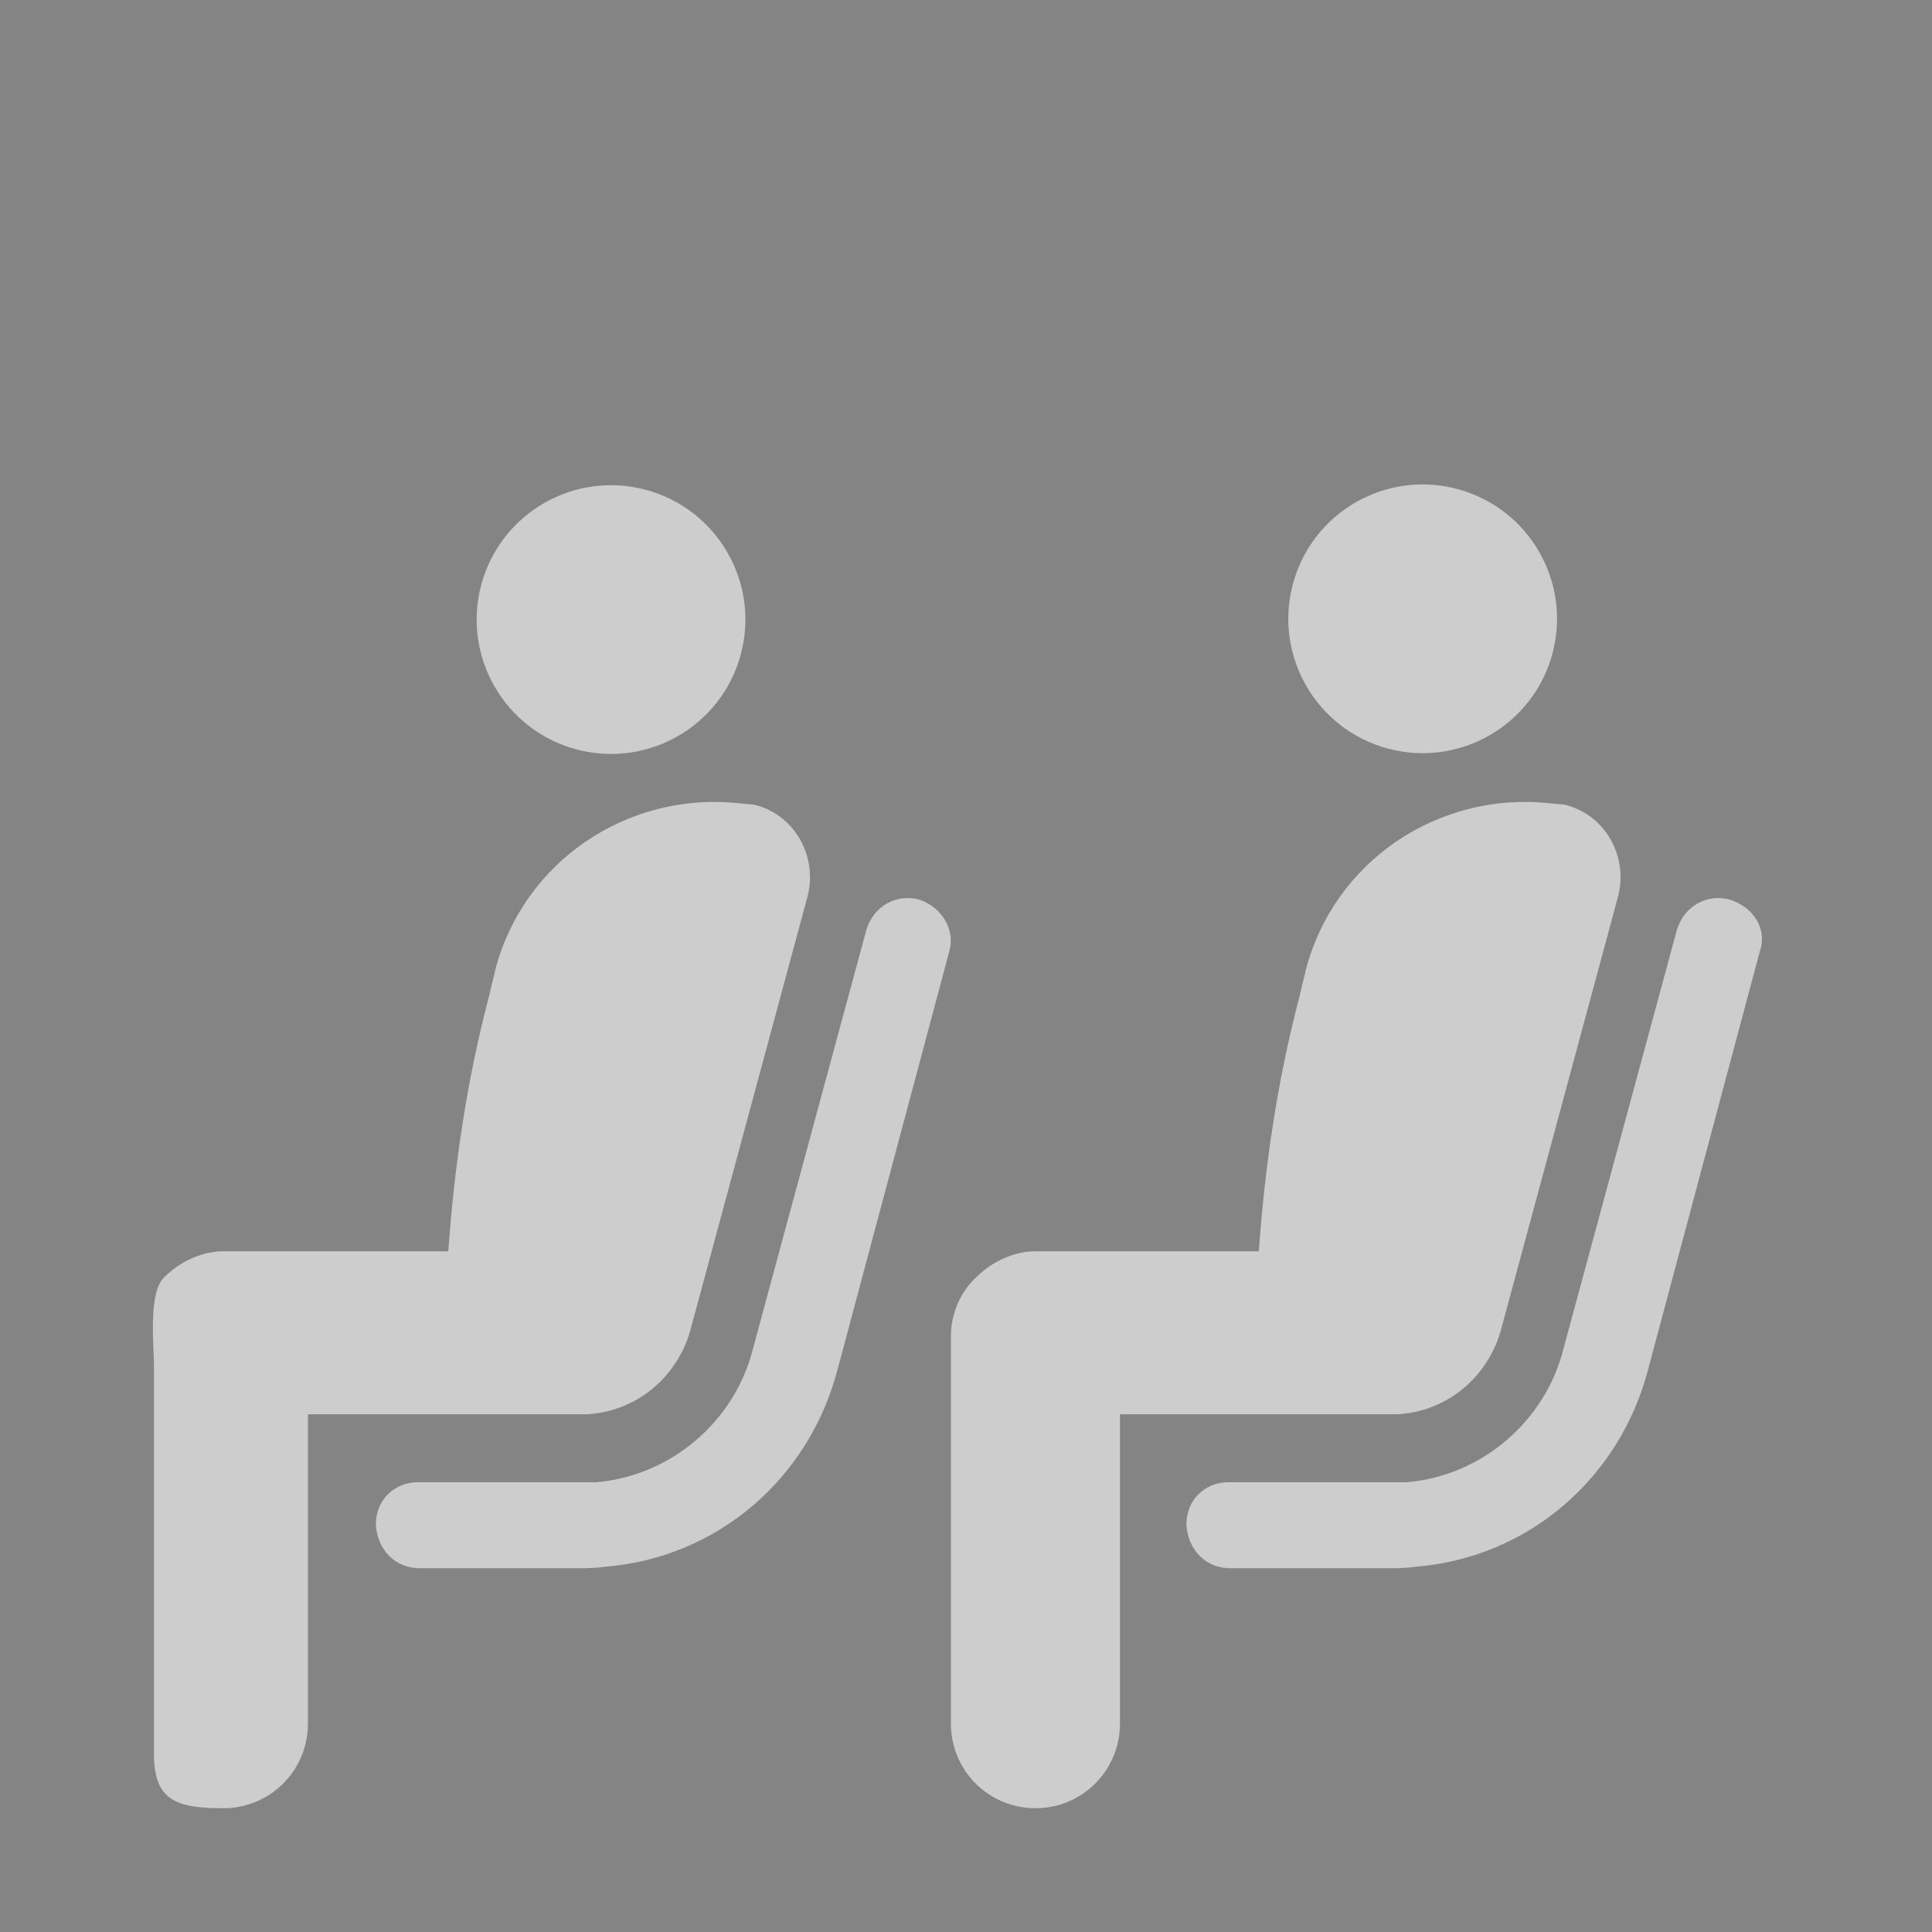 <?xml version="1.0" encoding="utf-8"?>
<!-- Uploaded to: SVG Repo, www.svgrepo.com, Generator: SVG Repo Mixer Tools -->
<svg fill="#FEFEFE" fill-opacity="0.6" height="800px" width="800px" version="1.1" id="_x31_" xmlns="http://www.w3.org/2000/svg" xmlns:xlink="http://www.w3.org/1999/xlink" 
	 viewBox="0 0 128 128" xml:space="preserve">
<rect x="0" y="0" width="128" height="128" fill="#333333" stroke="none"/>
<g>
	<ellipse transform="matrix(0.259 -0.966 0.966 0.259 -9.613 69.553)" cx="40.5" cy="41" rx="8.9" ry="8.9"/>
	<path d="M60.9,59.6c-1.5-0.4-3,0.4-3.5,2l-7.5,27.7c-1.2,4.9-5.5,8.5-10.4,8.9c-0.4,0-1,0-1,0H27.7c-1.6,0-2.8,1.2-2.8,2.8
		c0.1,1.7,1.3,2.9,2.9,2.9h10.8c0,0,0.8,0,1.5-0.1c7.4-0.6,13.5-5.8,15.4-13.1l7.4-27.7C63.3,61.6,62.4,60.1,60.9,59.6z"/>
	<path d="M38.9,93.7c3.4-0.2,6.1-2.6,6.9-5.8l7.7-28.5c0.7-2.7-0.9-5.5-3.6-6.1c-0.2,0-1.1-0.1-1.1-0.1c-7.2-0.7-14.1,3.8-16,11.1
		c0,0.1-0.3,1.2-0.4,1.7c-1.5,5.7-2.3,11.3-2.7,16.9H14.8c-1.3,0-2.8,0.6-3.9,1.7c-1.1,1-0.7,4.5-0.7,5.9v25.7
		c0,3.1,1.5,3.6,4.6,3.6s5.6-2.5,5.6-5.6V93.7h17.8H38.9z"/>
	<ellipse transform="matrix(0.259 -0.966 0.966 0.259 30.226 121.472)" cx="94.3" cy="41" rx="8.9" ry="8.9"/>
	<path d="M114.6,59.6c-1.5-0.4-3,0.4-3.5,2l-7.5,27.7c-1.2,4.9-5.5,8.5-10.4,8.9c-0.4,0-1,0-1,0H81.4c-1.6,0-2.8,1.2-2.8,2.8
		c0.1,1.7,1.3,2.9,2.9,2.9h10.8c0,0,0.8,0,1.5-0.1c7.4-0.6,13.5-5.8,15.4-13.1l7.4-27.7C117.1,61.6,116.2,60.1,114.6,59.6z"/>
	<path d="M92.6,93.7c3.4-0.2,6.1-2.6,6.9-5.8l7.7-28.5c0.7-2.7-0.9-5.5-3.6-6.1c-0.2,0-1.1-0.1-1.1-0.1c-7.2-0.7-14.1,3.8-16,11.1
		c0,0.1-0.3,1.2-0.4,1.7c-1.5,5.7-2.3,11.3-2.7,16.9H68.6c-1.3,0-2.8,0.6-3.9,1.7c-1.1,1-1.7,2.5-1.7,3.9v25.7
		c0,3.1,2.5,5.6,5.6,5.6s5.6-2.5,5.6-5.6V93.7h17.8H92.6z"/>
</g>
</svg>